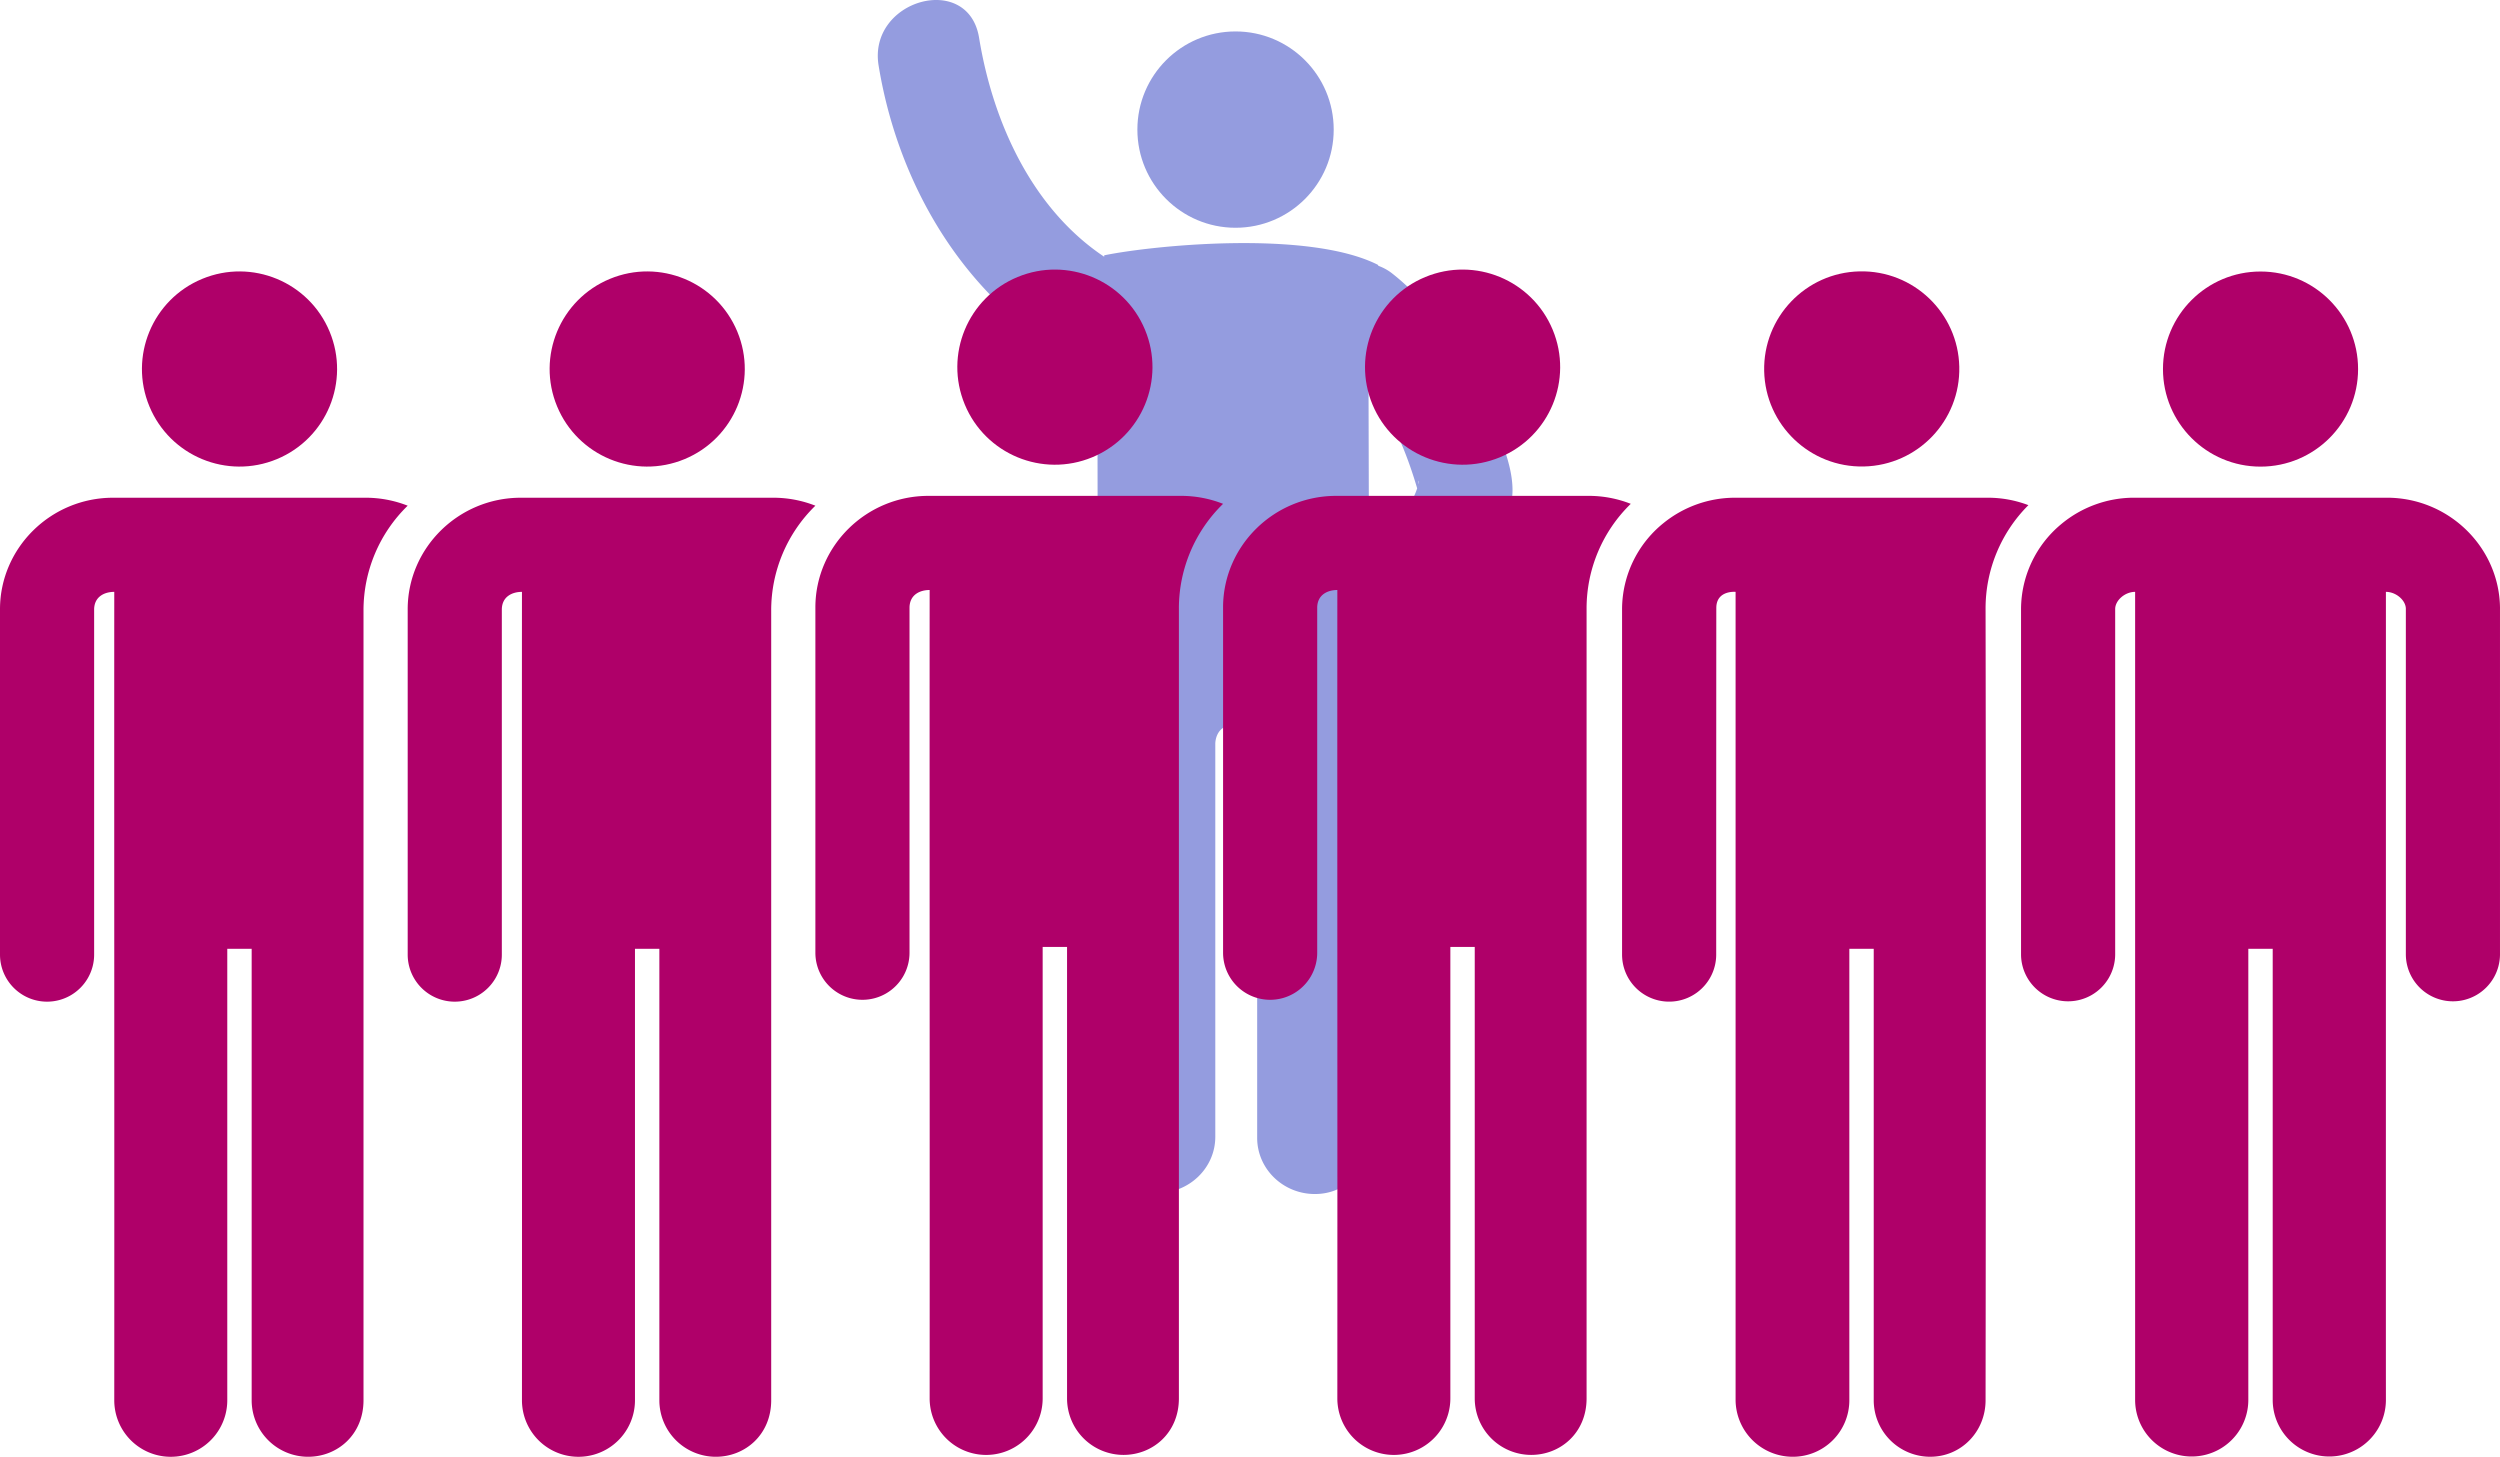 <svg id="Standout" xmlns="http://www.w3.org/2000/svg" width="1001.424" height="583.536" viewBox="0 0 1001.424 583.536">
  <circle id="Ellipse_7" data-name="Ellipse 7" cx="39.077" cy="39.077" r="39.077" transform="translate(208.19 126.678) rotate(-22.514)" fill="#af0069"/>
  <g id="Standout-2" data-name="Standout">
    <g id="Standup" transform="translate(326.618)">
      <g id="arm-up" transform="translate(12.863 0)">
        <g id="Group_16" data-name="Group 16" transform="translate(12.137 0)">
          <circle id="Ellipse_2" data-name="Ellipse 2" cx="39.32" cy="39.32" r="39.32" transform="translate(103.983 12.594)" fill="#949cdf"/>
          <path id="Path_16" data-name="Path 16" d="M253.462,157.919c-8.473-18.377-19.272-35.84-35.388-48.466a20.038,20.038,0,0,0-5.363-2.954c-.12-.148-.194-.314-.314-.452-28.05-14.085-90.509-7.689-109.55-3.775l-.028.572C74.115,83.682,58.294,49.319,52.71,15.131,48.372-11.386,8.157-.1,12.459,26.226c8.565,52.408,39.32,100.662,87.961,122.334l-.3,5.769c.037,28.844.194,137.092.194,138.625l.766,162.41c0,12.433,10.356,22.5,23.121,22.5s23.13-10.079,23.13-22.5V297.992s-.212-7.772,7.91-7.679c8.132.074,8.861,8.058,8.861,8.058V455.788c0,12.424,10.365,22.5,23.13,22.5,12.783,0,21.866-10.088,21.866-22.5V304.7l-.074-23.961c18.063-11.593,32.111-28.3,42.19-47.2,5.575-10.384,15.174-24.865,15.174-37.224C266.384,183.716,258.547,168.912,253.462,157.919Zm-26.37,40.529c-2.474,5.52-4.993,11.048-8,16.3a156.43,156.43,0,0,1-10.19,15.645l-.194-76.526c8.971,12.479,15.193,27.071,19.484,41.747A26.126,26.126,0,0,1,227.092,198.447Zm1.551-4.43c-.018-1.929.388-1.9,0,0Z" transform="translate(-12.137 0)" fill="#949cdf"/>
        </g>
      </g>
      <g id="no-racism" transform="translate(163.309 90.03)">
        <path id="Path_17" data-name="Path 17" d="M145.609,153.795v-.037a58.489,58.489,0,0,1,17.7-41.967,45.908,45.908,0,0,0-16.773-3.192H45.315C20.412,108.6.122,128.58,0,153.089V291.607a18.854,18.854,0,1,0,37.708,0V153.184c.152-5.051,4.212-6.876,8.063-6.876-.057,98.872.065,224.951,0,323.828a22.635,22.635,0,0,0,45.27,0V289.288h9.769V470.136a22.624,22.624,0,0,0,22.626,22.625c11.7,0,22.174-8.83,22.174-22.625V153.795Z" fill="#af0069"/>
        <circle id="Ellipse_3" data-name="Ellipse 3" cx="39.077" cy="39.077" r="39.077" transform="translate(44.881 35.903) rotate(-22.514)" fill="#af0069"/>
        <path id="Path_18" data-name="Path 18" d="M305.432,153.795v-.037a58.467,58.467,0,0,1,17.155-41.437,45.586,45.586,0,0,0-16.227-2.979H205.138a45.508,45.508,0,0,0-28.86,10.28,44.408,44.408,0,0,0-16.455,34.21V292.35A18.853,18.853,0,0,0,173.4,310.442h0a18.847,18.847,0,0,0,24.13-18.092c.013-90.28.034-138.533.05-139.119.189-6.894,7.717-6.179,7.717-6.179V470.88a22.9,22.9,0,0,0,22.94,22.625,22.626,22.626,0,0,0,22.626-22.625V290.03h9.768V470.879A22.625,22.625,0,0,0,283.259,493.5c12.5,0,22.173-10.13,22.173-22.625,0,0,.265-173.554,0-317.047Z" fill="#af0069"/>
        <circle id="Ellipse_4" data-name="Ellipse 4" cx="39.077" cy="39.077" r="39.077" transform="matrix(1, -0.022, 0.022, 1, 215.889, 19.535)" fill="#af0069"/>
        <path id="Path_19" data-name="Path 19" d="M511.5,153.737c-.123-24.462-20.464-44.4-45.314-44.4H364.96a45.59,45.59,0,0,0-29.3,10.65,44.381,44.381,0,0,0-16.02,33.84V292.349a18.855,18.855,0,0,0,37.709,0V153.925c.018-3.5,3.939-6.875,7.99-6.875V470.878a22.672,22.672,0,0,0,45.343,0V290.03h9.769V470.879a22.672,22.672,0,0,0,45.343,0c-.03-38.833.022-271.875,0-323.828,4.1,0,7.972,3.412,7.989,6.781V292.35a18.855,18.855,0,0,0,37.709,0c0-11.959,0-120.736,0-138.613Z" fill="#af0069"/>
        <circle id="Ellipse_5" data-name="Ellipse 5" cx="39.077" cy="39.077" r="39.077" transform="translate(376.494 18.732)" fill="#af0069"/>
        <path id="Path_20" data-name="Path 20" d="M145.609,153.795v-.037a58.489,58.489,0,0,1,17.7-41.967,45.908,45.908,0,0,0-16.773-3.192H45.315C20.412,108.6.122,128.58,0,153.089V291.607a18.854,18.854,0,1,0,37.708,0V153.184c.152-5.051,4.212-6.876,8.063-6.876-.057,98.872.065,224.951,0,323.828a22.635,22.635,0,0,0,45.27,0V289.288h9.769V470.136a22.624,22.624,0,0,0,22.626,22.625c11.7,0,22.174-8.83,22.174-22.625V153.795Z" transform="translate(-163.309)" fill="#af0069"/>
        <circle id="Ellipse_6" data-name="Ellipse 6" cx="39.077" cy="39.077" r="39.077" transform="translate(-118.428 35.903) rotate(-22.514)" fill="#af0069"/>
      </g>
    </g>
    <path id="Path_21" data-name="Path 21" d="M145.609,153.795v-.037a58.489,58.489,0,0,1,17.7-41.967,45.908,45.908,0,0,0-16.773-3.192H45.315C20.412,108.6.122,128.58,0,153.089V291.607a18.854,18.854,0,1,0,37.708,0V153.184c.152-5.051,4.212-6.876,8.063-6.876-.057,98.872.065,224.951,0,323.828a22.635,22.635,0,0,0,45.27,0V289.288h9.769V470.136a22.624,22.624,0,0,0,22.626,22.625c11.7,0,22.174-8.83,22.174-22.625V153.795Z" transform="translate(163.309 90.775)" fill="#af0069"/>
    <path id="Path_22" data-name="Path 22" d="M145.609,153.795v-.037a58.489,58.489,0,0,1,17.7-41.967,45.908,45.908,0,0,0-16.773-3.192H45.315C20.412,108.6.122,128.58,0,153.089V291.607a18.854,18.854,0,1,0,37.708,0V153.184c.152-5.051,4.212-6.876,8.063-6.876-.057,98.872.065,224.951,0,323.828a22.635,22.635,0,0,0,45.27,0V289.288h9.769V470.136a22.624,22.624,0,0,0,22.626,22.625c11.7,0,22.174-8.83,22.174-22.625V153.795Z" transform="translate(0 90.775)" fill="#af0069"/>
  </g>
  <circle id="Ellipse_8" data-name="Ellipse 8" cx="39.077" cy="39.077" r="39.077" transform="translate(44.881 126.678) rotate(-22.514)" fill="#af0069"/>
</svg>
